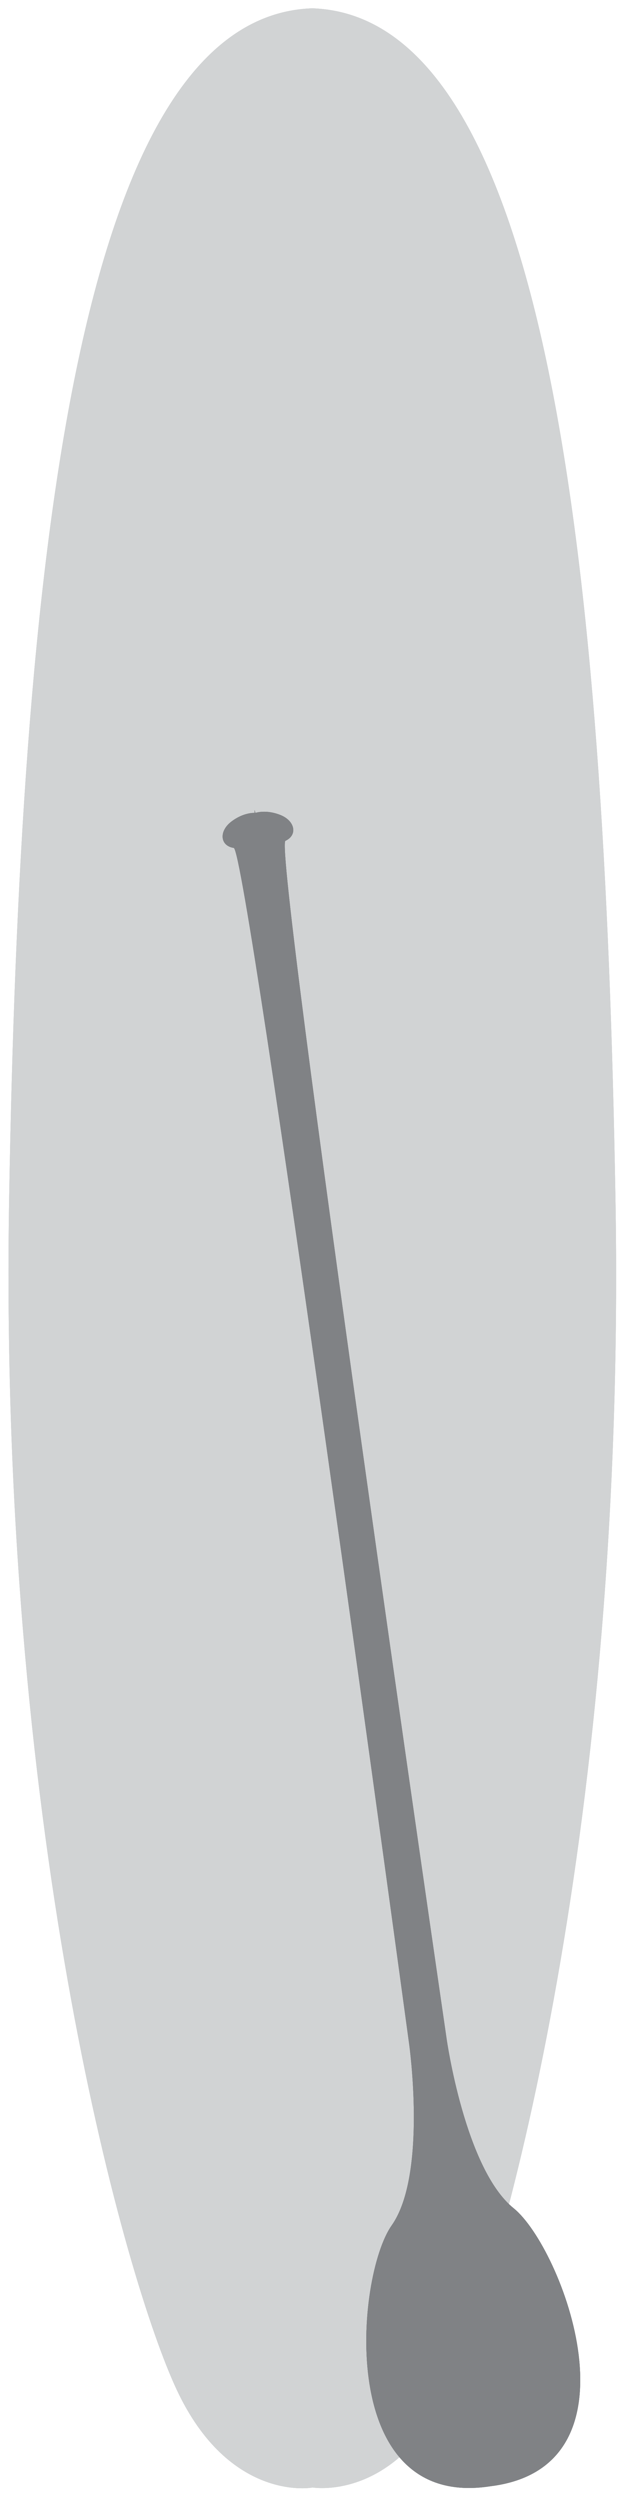 <?xml version="1.0" encoding="utf-8"?>
<!-- Generator: Adobe Illustrator 18.0.0, SVG Export Plug-In . SVG Version: 6.00 Build 0)  -->
<!DOCTYPE svg PUBLIC "-//W3C//DTD SVG 1.1//EN" "http://www.w3.org/Graphics/SVG/1.1/DTD/svg11.dtd">
<svg version="1.1" id="Layer_1" xmlns="http://www.w3.org/2000/svg" xmlns:xlink="http://www.w3.org/1999/xlink" x="0px" y="0px"
	 viewBox="0 0 150 600" enable-background="new 0 0 150 600" xml:space="preserve">
<g>
	<defs>
		<path id="SVGID_1_" d="M147.7,287.1C145.1,137,131.7,4.2,75.1,2v0C75.1,2,75,2,75,2c-0.1,0-0.1,0-0.2,0v0
			C18.2,4.2,4.8,137,2.2,287.1c-2.6,150.5,26.9,256.6,39.6,285.1c12.4,28,32.4,25,33.2,24.8c0.8,0.1,20.8,3.1,33.2-24.8
			C120.8,543.8,150.4,437.6,147.7,287.1"/>
	</defs>
	<use xlink:href="#SVGID_1_"  overflow="visible" fill-rule="evenodd" clip-rule="evenodd" fill="#D1D3D4"/>
	<clipPath id="SVGID_2_">
		<use xlink:href="#SVGID_1_"  overflow="visible"/>
	</clipPath>
	<g clip-path="url(#SVGID_2_)">
		<defs>
			<rect id="SVGID_3_" x="-315.7" y="-2724.7" width="1440" height="7605"/>
		</defs>
		<use xlink:href="#SVGID_3_"  overflow="visible" fill="#D1D3D4"/>
		<clipPath id="SVGID_4_">
			<use xlink:href="#SVGID_3_"  overflow="visible"/>
		</clipPath>
		<rect x="-3" y="-3" clip-path="url(#SVGID_4_)" fill="#D1D3D4" width="155.9" height="605.3"/>
	</g>
</g>
<g>
	<defs>
		<path id="SVGID_5_" d="M107.2,489.4c0,0-41.7-286.2-38.7-287.6c3-1.4,2.3-4.8-1.2-6.2c-3.5-1.4-6-0.5-6-0.5l-0.2-0.7l0,0.7
			c0,0-2.6-0.2-5.6,2.1c-3,2.3-2.7,5.8,0.6,6.3c3.2,0.5,42.1,287.1,42.1,287.1s4.4,31.3-4.2,43.5c-8.6,12.2-13.5,68.4,23.7,62.6
			c37.4-4.6,17.2-57.3,5.6-66.7C111.6,520.6,107.2,489.4,107.2,489.4"/>
	</defs>
	<use xlink:href="#SVGID_5_"  overflow="visible" fill-rule="evenodd" clip-rule="evenodd" fill="#808285"/>
	<clipPath id="SVGID_6_">
		<use xlink:href="#SVGID_5_"  overflow="visible"/>
	</clipPath>
	<g clip-path="url(#SVGID_6_)">
		<defs>
			<rect id="SVGID_7_" x="-347.7" y="-2724.7" width="1440" height="7605"/>
		</defs>
		<use xlink:href="#SVGID_7_"  overflow="visible" fill="#808285"/>
		<clipPath id="SVGID_8_">
			<use xlink:href="#SVGID_7_"  overflow="visible"/>
		</clipPath>
		<rect x="48.5" y="189.4" clip-path="url(#SVGID_8_)" fill="#808285" width="95.7" height="412.7"/>
	</g>
</g>
</svg>
